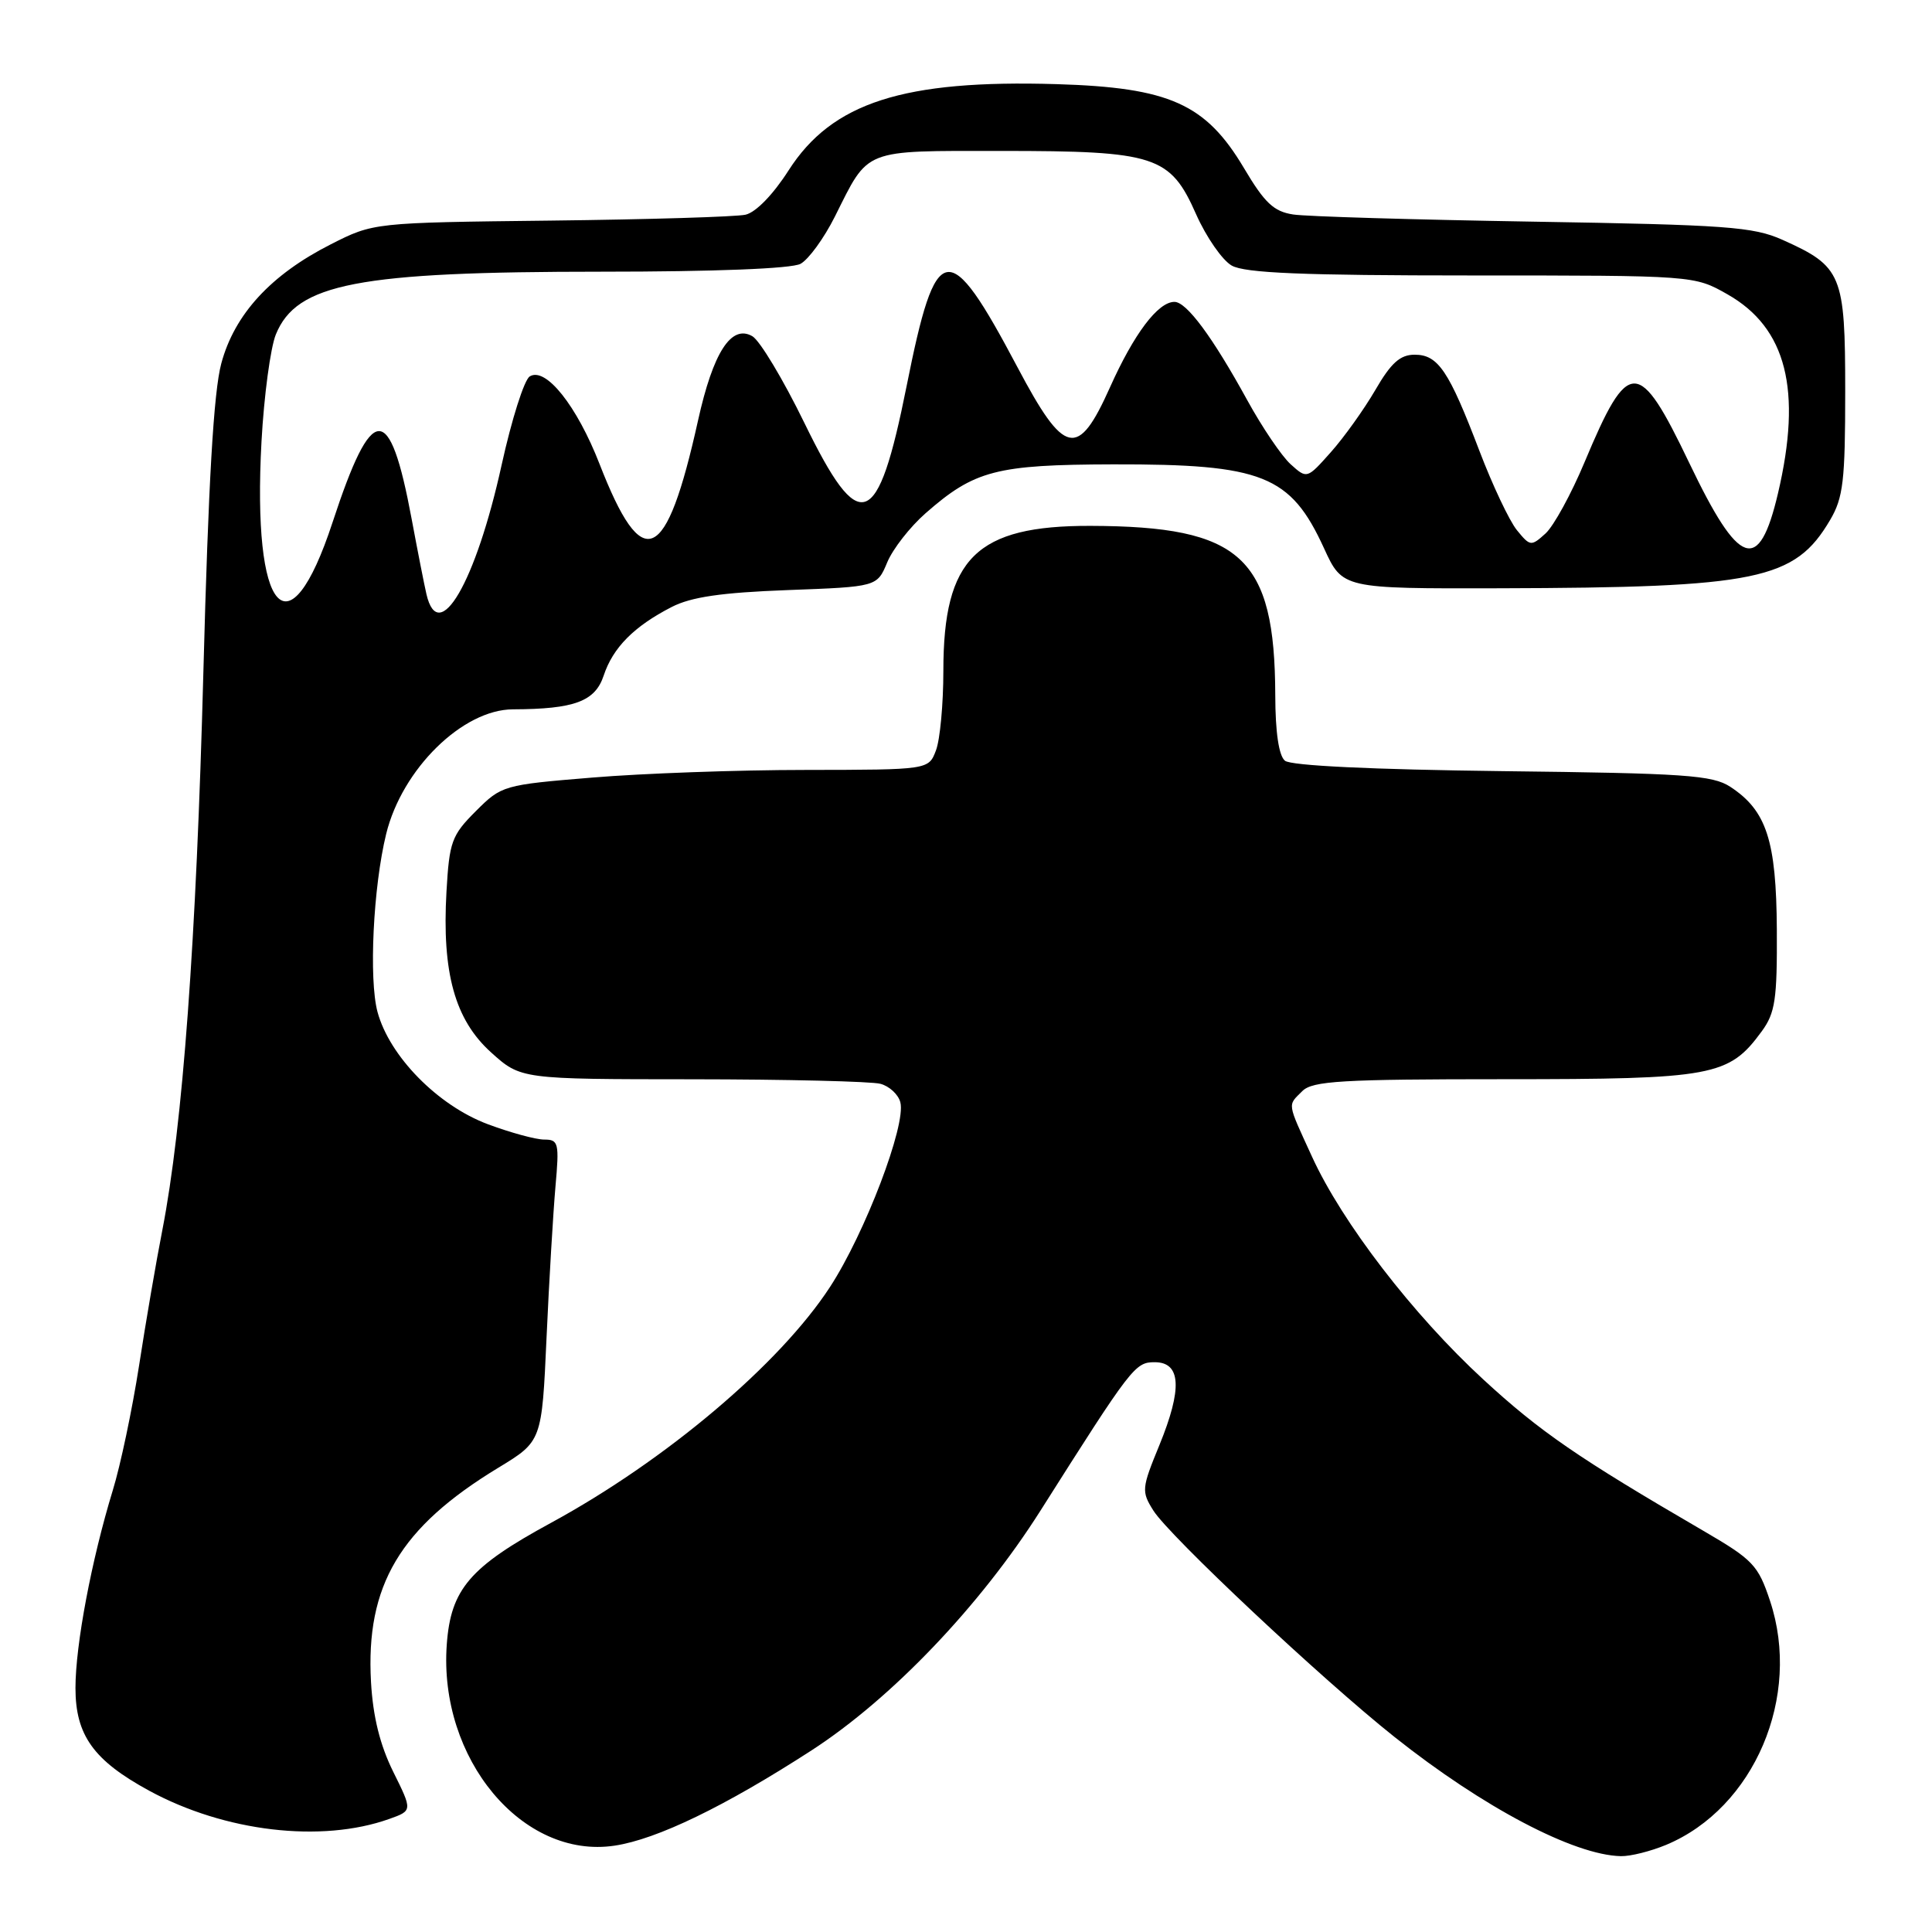 <?xml version="1.0" encoding="UTF-8" standalone="no"?>
<!DOCTYPE svg PUBLIC "-//W3C//DTD SVG 1.1//EN" "http://www.w3.org/Graphics/SVG/1.1/DTD/svg11.dtd" >
<svg xmlns="http://www.w3.org/2000/svg" xmlns:xlink="http://www.w3.org/1999/xlink" version="1.1" viewBox="0 0 256 256">
 <g >
 <path fill="currentColor"
d=" M 220.78 244.45 C 232.45 239.57 238.75 224.79 234.54 212.13 C 232.96 207.38 232.30 206.68 225.67 202.82 C 209.14 193.20 204.06 189.71 196.55 182.79 C 187.23 174.21 177.84 162.00 173.85 153.27 C 170.50 145.95 170.59 146.55 172.57 144.57 C 173.92 143.23 177.77 143.00 199.32 143.00 C 227.02 143.00 229.08 142.61 233.43 136.67 C 235.23 134.21 235.49 132.44 235.44 123.17 C 235.37 111.38 234.08 107.41 229.28 104.26 C 226.91 102.71 223.31 102.46 199.06 102.18 C 181.80 101.97 171.06 101.46 170.26 100.80 C 169.45 100.13 168.99 97.03 168.98 92.13 C 168.92 73.80 164.49 69.74 144.50 69.68 C 129.36 69.64 125.00 73.94 125.00 88.90 C 125.00 93.28 124.56 98.02 124.02 99.43 C 123.05 102.00 123.05 102.00 106.77 102.02 C 97.82 102.02 85.10 102.48 78.51 103.03 C 66.69 104.00 66.46 104.07 63.04 107.49 C 59.84 110.69 59.54 111.53 59.16 118.15 C 58.55 128.90 60.27 135.11 65.06 139.44 C 69.01 143.00 69.01 143.00 91.75 143.01 C 104.26 143.02 115.47 143.29 116.66 143.61 C 117.84 143.92 119.04 145.03 119.30 146.06 C 120.09 149.05 114.61 163.43 109.98 170.53 C 103.32 180.75 88.22 193.51 73.00 201.79 C 62.25 207.63 59.73 210.57 59.20 217.90 C 58.10 233.05 69.23 246.39 81.43 244.56 C 87.05 243.72 96.07 239.35 107.54 231.93 C 118.17 225.04 129.88 212.77 137.86 200.18 C 149.97 181.06 150.40 180.50 153.00 180.50 C 156.50 180.50 156.69 184.00 153.62 191.50 C 151.27 197.22 151.23 197.62 152.83 200.16 C 154.95 203.53 175.19 222.54 184.77 230.15 C 196.51 239.48 208.55 245.82 214.78 245.95 C 216.04 245.98 218.74 245.30 220.78 244.45 Z  M 51.58 241.02 C 54.66 239.92 54.66 239.92 52.10 234.76 C 50.35 231.22 49.42 227.47 49.16 222.88 C 48.44 210.07 52.99 202.40 66.02 194.49 C 71.80 190.98 71.80 190.98 72.42 177.24 C 72.76 169.68 73.30 160.69 73.60 157.25 C 74.12 151.44 74.01 151.00 72.12 151.00 C 70.99 151.00 67.63 150.08 64.63 148.96 C 58.01 146.48 51.61 139.97 50.02 134.08 C 48.86 129.75 49.45 117.52 51.17 110.50 C 53.28 101.89 61.31 94.01 67.98 93.99 C 76.12 93.96 78.86 92.94 79.99 89.52 C 81.22 85.81 84.00 83.00 89.00 80.43 C 91.59 79.10 95.58 78.52 104.35 78.19 C 116.21 77.75 116.21 77.75 117.56 74.52 C 118.30 72.74 120.58 69.82 122.63 68.02 C 129.12 62.32 131.99 61.57 147.50 61.53 C 167.31 61.49 171.00 62.96 175.44 72.65 C 177.89 78.00 177.89 78.00 198.69 77.95 C 232.93 77.86 237.82 76.85 242.50 68.90 C 244.24 65.95 244.50 63.70 244.50 51.86 C 244.50 36.34 244.07 35.31 236.17 31.77 C 232.32 30.05 228.75 29.79 203.17 29.37 C 187.40 29.11 173.08 28.69 171.35 28.42 C 168.78 28.03 167.57 26.89 164.83 22.27 C 159.77 13.76 154.97 11.60 140.03 11.15 C 119.71 10.54 110.25 13.58 104.49 22.58 C 102.44 25.79 100.14 28.15 98.78 28.45 C 97.53 28.73 85.93 29.08 73.00 29.23 C 49.50 29.50 49.50 29.50 43.84 32.37 C 35.89 36.40 31.07 41.64 29.32 48.17 C 28.31 51.93 27.61 63.96 26.95 88.99 C 26.01 124.70 24.21 149.13 21.51 163.00 C 20.70 167.12 19.31 175.22 18.42 180.99 C 17.52 186.77 15.96 194.19 14.94 197.49 C 12.13 206.69 10.00 217.94 10.00 223.67 C 10.00 229.93 12.40 233.27 19.77 237.28 C 29.78 242.72 42.57 244.23 51.58 241.02 Z  M 56.51 78.75 C 56.22 77.51 55.34 73.03 54.55 68.79 C 51.63 53.12 49.32 53.21 44.06 69.23 C 38.25 86.92 33.40 81.38 34.65 58.50 C 34.98 52.45 35.84 46.07 36.55 44.32 C 39.30 37.56 47.39 36.00 79.75 36.00 C 94.66 36.00 104.88 35.60 106.07 34.96 C 107.13 34.39 109.18 31.58 110.62 28.71 C 115.18 19.60 114.17 20.00 132.69 20.00 C 153.14 20.00 155.06 20.63 158.50 28.41 C 159.84 31.42 161.96 34.48 163.21 35.19 C 164.95 36.18 172.60 36.50 195.00 36.50 C 224.50 36.50 224.50 36.50 228.90 39.00 C 236.72 43.44 238.81 51.68 235.59 65.38 C 233.07 76.09 230.46 75.19 223.84 61.35 C 217.13 47.34 215.79 47.33 209.98 61.20 C 208.21 65.44 205.87 69.71 204.79 70.69 C 202.88 72.42 202.75 72.40 200.99 70.24 C 199.99 69.00 197.76 64.28 196.03 59.74 C 191.98 49.11 190.56 47.00 187.45 47.00 C 185.53 47.00 184.32 48.08 182.23 51.69 C 180.73 54.26 178.08 57.97 176.34 59.92 C 173.18 63.47 173.18 63.47 171.01 61.51 C 169.82 60.43 167.24 56.62 165.27 53.03 C 160.67 44.65 157.23 40.00 155.62 40.00 C 153.44 40.00 150.26 44.22 147.08 51.32 C 142.82 60.83 141.06 60.45 134.81 48.64 C 125.63 31.31 124.04 31.58 120.13 51.16 C 116.30 70.32 113.95 71.16 106.59 56.05 C 103.79 50.30 100.68 45.12 99.69 44.55 C 96.90 42.94 94.49 46.69 92.49 55.73 C 88.26 74.80 85.16 76.17 79.45 61.50 C 76.44 53.76 72.30 48.56 70.19 49.88 C 69.46 50.33 67.79 55.60 66.47 61.60 C 63.05 77.17 58.12 85.64 56.51 78.75 Z "/>
</g>
</svg>